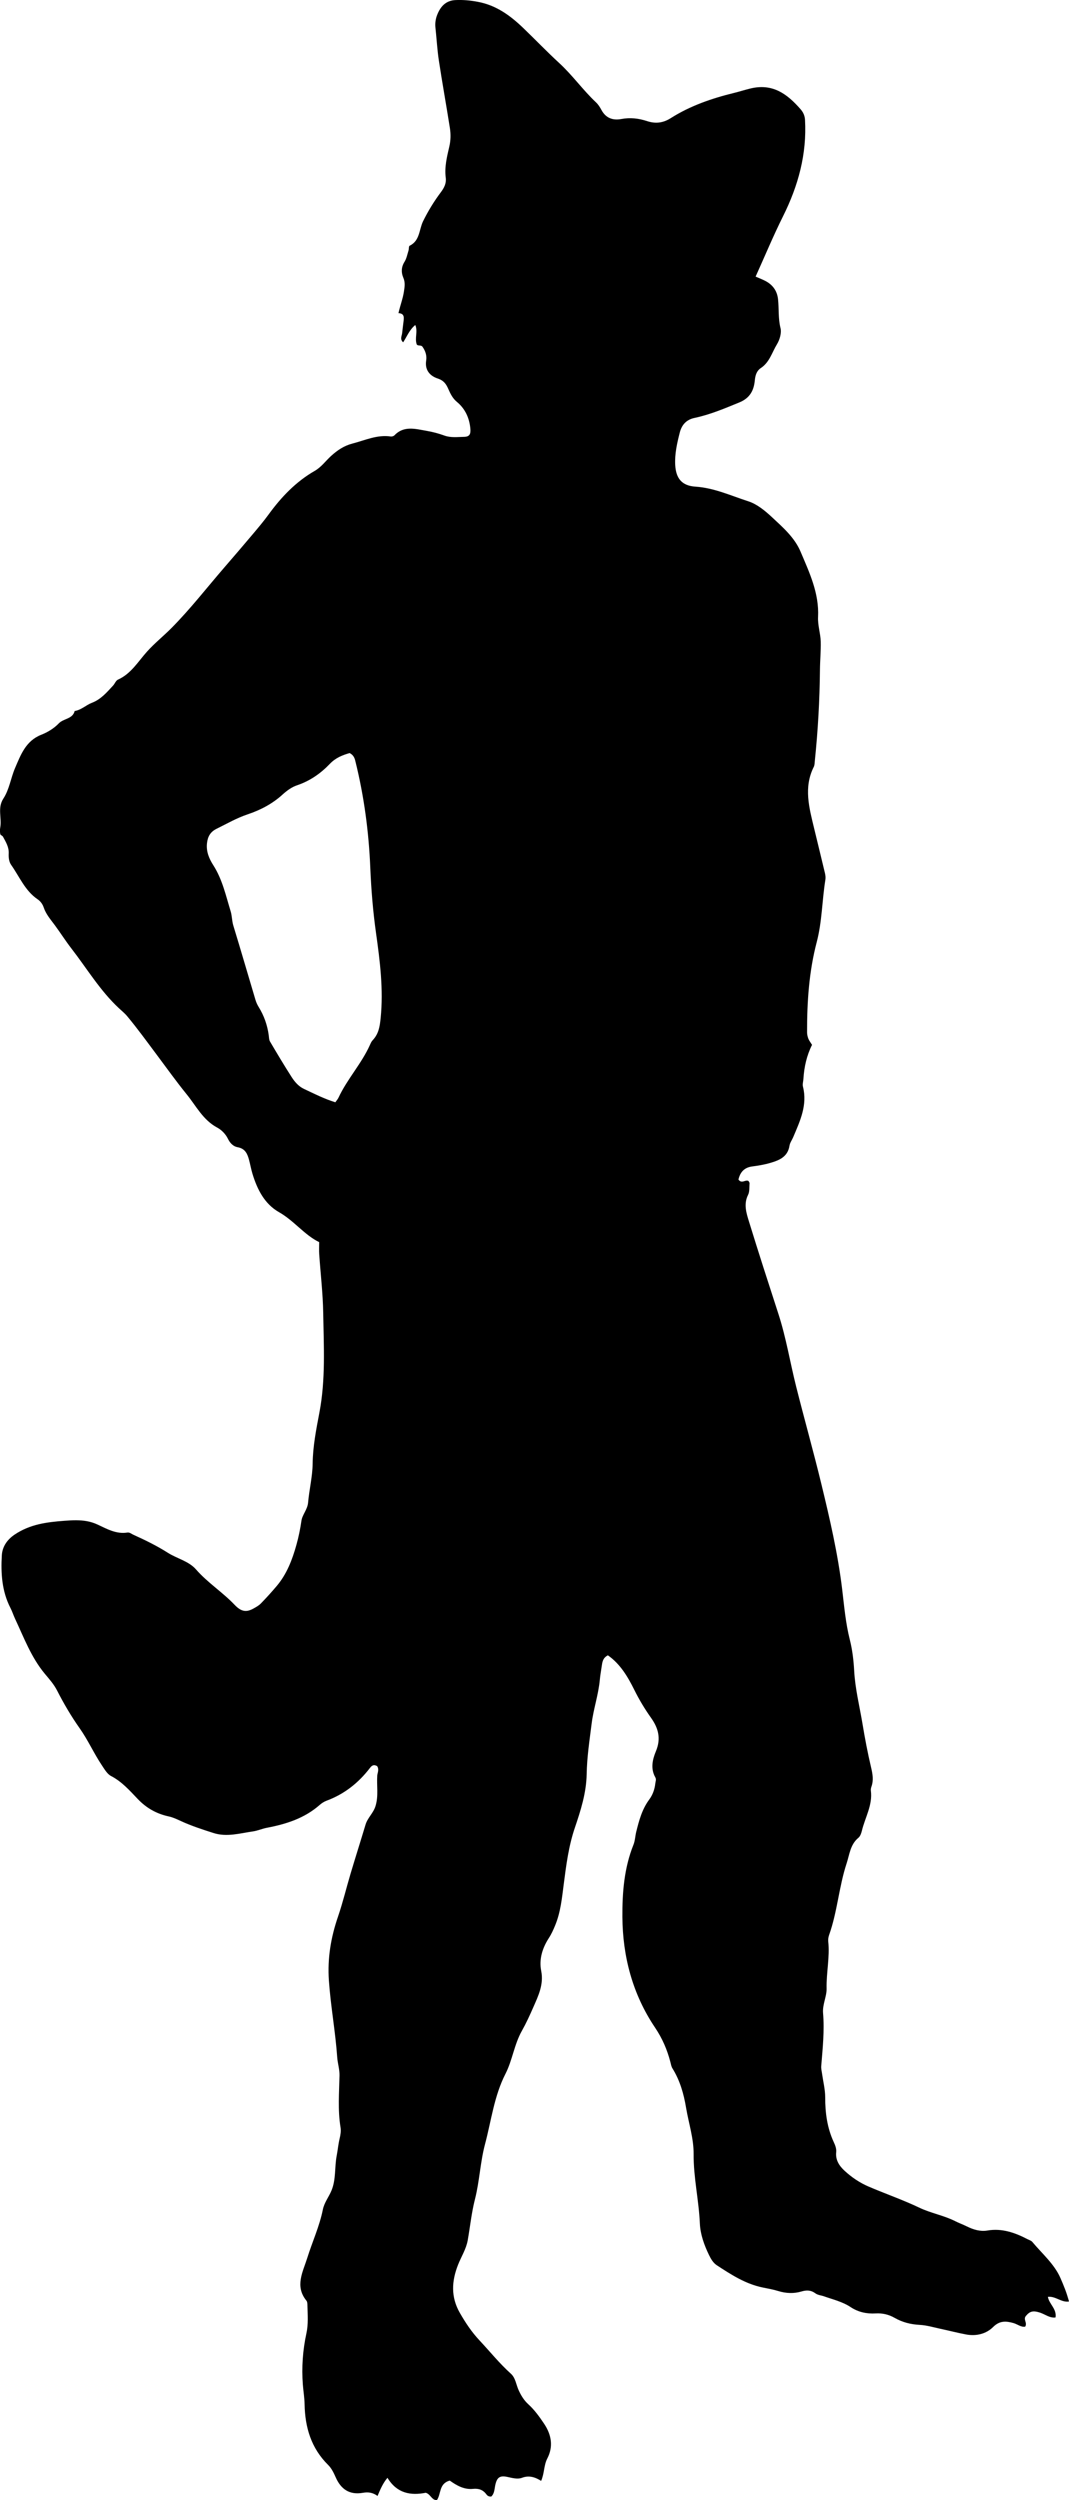 <?xml version="1.0" encoding="utf-8"?>
<!-- Generator: Adobe Illustrator 24.0.2, SVG Export Plug-In . SVG Version: 6.00 Build 0)  -->
<svg version="1.1" id="Layer_1" xmlns="http://www.w3.org/2000/svg" xmlns:xlink="http://www.w3.org/1999/xlink" x="0px" y="0px"
	 viewBox="0 0 404.59 945.5" style="enable-background:new 0 0 404.59 945.5;" xml:space="preserve">
<path d="M142.74,667.91c-1.46-0.81-2.14-0.06-2.77,0.75c-4.33,5.63-9.69,9.86-16.4,12.34c-0.91,0.34-1.79,0.91-2.53,1.55
	c-5.75,5.07-12.7,7.29-20.04,8.68c-1.78,0.34-3.48,1.11-5.26,1.37c-4.94,0.71-9.9,2.21-14.9,0.62c-4.2-1.34-8.42-2.71-12.41-4.55
	c-1.48-0.68-3-1.4-4.5-1.72c-4.68-1-8.52-3.17-11.82-6.63c-3.06-3.21-6-6.55-10.1-8.68c-1.41-0.73-2.44-2.51-3.46-4.04
	c-3.04-4.54-5.24-9.54-8.41-14.02c-3.19-4.51-6.01-9.32-8.52-14.23c-1.25-2.45-3-4.37-4.68-6.39c-5.14-6.19-7.89-13.65-11.24-20.78
	c-0.63-1.35-1.08-2.79-1.76-4.11c-3.24-6.28-3.65-13.14-3.25-19.9c0.17-2.83,1.61-5.64,4.83-7.81c5.9-3.97,12.23-4.72,18.84-5.23
	c1.49-0.11,2.98-0.21,4.48-0.2c2.78,0.02,5.37,0.37,8.07,1.62c3.49,1.61,7.07,3.7,11.27,3.03c0.89-0.14,1.54,0.49,2.29,0.83
	c4.5,2.03,8.89,4.17,13.09,6.84c3.46,2.19,7.88,3.13,10.62,6.27c4.39,5.03,10.05,8.59,14.61,13.39c2.53,2.66,4.48,2.87,7.09,1.43
	c1.01-0.56,2.08-1.14,2.87-1.96c2.07-2.12,4.07-4.33,5.99-6.6c3.81-4.51,5.86-9.88,7.43-15.49c0.85-3.03,1.47-6.06,1.92-9.19
	c0.33-2.28,2.29-4.24,2.52-6.87c0.43-4.91,1.66-9.79,1.72-14.69c0.08-6.53,1.33-12.91,2.53-19.19c2.42-12.58,1.67-25.16,1.47-37.76
	c-0.12-7.46-1.01-14.9-1.52-22.35c-0.09-1.31-0.01-2.64-0.01-4.49c-5.57-2.7-9.49-8.09-15.2-11.33c-5.47-3.11-8.2-8.54-10.01-14.4
	c-0.54-1.75-0.85-3.56-1.32-5.33c-0.62-2.32-1.46-4.32-4.32-4.83c-1.63-0.29-2.87-1.52-3.66-3.15c-0.89-1.83-2.42-3.39-4.08-4.28
	c-5.39-2.87-7.98-8.19-11.57-12.6c-3.93-4.84-7.56-9.93-11.29-14.91c-3.66-4.89-7.24-9.83-11.15-14.54
	c-0.97-1.18-2.12-2.09-3.21-3.11c-7.1-6.62-12.06-14.94-17.93-22.53c-2.22-2.86-4.16-5.94-6.31-8.85c-1.57-2.13-3.33-4.1-4.2-6.69
	c-0.42-1.25-1.19-2.35-2.36-3.14c-4.72-3.22-6.81-8.5-9.95-12.95c-0.87-1.23-1.01-2.83-0.94-4.34c0.12-2.43-1.1-4.37-2.18-6.36
	c-0.21-0.38-0.92-0.57-1-0.93c-0.16-0.79-0.19-1.65-0.04-2.44c0.72-3.63-1.16-7.43,1.2-11.04c2.26-3.46,2.8-7.76,4.41-11.52
	c2.14-4.97,4.05-10.3,9.91-12.6c2.43-0.95,4.86-2.44,6.65-4.31c1.82-1.9,5.24-1.6,6.01-4.68c2.48-0.38,4.29-2.24,6.47-3.08
	c3.5-1.34,5.68-3.97,8.05-6.52c0.67-0.72,1.07-1.91,1.87-2.27c4.96-2.22,7.58-6.79,10.98-10.58c2.89-3.22,6.28-5.91,9.32-8.98
	c7.13-7.2,13.32-15.19,19.93-22.83c3.58-4.13,7.13-8.28,10.65-12.45c2.09-2.48,4.2-4.97,6.11-7.59c4.8-6.6,10.35-12.43,17.47-16.51
	c2.53-1.45,4.14-3.78,6.2-5.65c2.42-2.2,4.93-3.87,8.06-4.68c4.77-1.23,9.36-3.44,14.51-2.68c0.44,0.06,1.08-0.11,1.37-0.41
	c3.61-3.79,7.96-2.45,12.17-1.73c2.28,0.39,4.56,0.99,6.74,1.78c2.46,0.9,4.96,0.54,7.42,0.5c2.15-0.04,2.67-1,2.42-3.35
	c-0.42-3.95-2.01-7.34-5.07-9.87c-1.64-1.35-2.47-3.11-3.27-4.92c-0.82-1.87-1.73-3.18-4-3.93c-2.88-0.94-4.95-3.15-4.36-6.81
	c0.3-1.84-0.28-3.61-1.39-5.18c-0.56-0.8-1.59-0.19-2.16-0.85c-0.9-2.37,0.49-4.92-0.57-7.39c-2.19,1.77-3.15,4.33-4.59,6.55
	c-1.35-1.2-0.49-2.39-0.38-3.52c0.13-1.32,0.31-2.65,0.47-3.97c0.19-1.66,0.6-3.42-1.87-3.54c0.67-2.99,1.66-5.46,2.06-8.12
	c0.28-1.83,0.57-3.44-0.22-5.28c-0.84-1.95-0.81-4.02,0.45-6.02c0.77-1.23,1.05-2.78,1.5-4.2c0.2-0.62,0.08-1.7,0.43-1.87
	c3.93-1.9,3.55-6.13,5.1-9.28c1.91-3.87,4.14-7.52,6.71-10.94c1.29-1.72,2.14-3.41,1.87-5.48c-0.53-4.07,0.45-7.95,1.35-11.83
	c0.54-2.33,0.58-4.65,0.22-6.95c-1.34-8.53-2.88-17.02-4.18-25.56c-0.62-4.11-0.84-8.28-1.29-12.42c-0.18-1.7,0.05-3.35,0.67-4.9
	c1.25-3.13,3.24-5.38,6.93-5.55c2.82-0.13,5.51,0.12,8.34,0.64c7.08,1.3,12.39,5.22,17.33,9.96c4.54,4.36,8.9,8.92,13.54,13.18
	c5.04,4.62,8.99,10.24,13.97,14.92c0.83,0.78,1.48,1.81,2.03,2.83c1.66,3.1,4.29,4.06,7.56,3.45c3.35-0.63,6.51-0.26,9.75,0.8
	c3.06,1,5.91,0.79,8.97-1.15c7.33-4.65,15.53-7.47,23.94-9.52c2.05-0.5,4.1-1.17,6.14-1.66c8.45-2.06,13.96,2.05,19,7.81
	c1.04,1.19,1.61,2.46,1.7,4.03c0.73,12.93-2.55,24.9-8.28,36.4c-3.71,7.43-6.9,15.11-10.42,22.89c1.37,0.61,2.72,1.09,3.96,1.78
	c2.63,1.47,4.2,3.69,4.53,6.76c0.39,3.61,0.02,7.25,0.93,10.89c0.47,1.86-0.29,4.45-1.35,6.18c-1.87,3.06-2.79,6.8-6.1,8.98
	c-1.51,0.99-2.07,2.6-2.27,4.66c-0.34,3.63-1.73,6.64-5.83,8.32c-5.56,2.28-11.04,4.61-16.94,5.86c-3.03,0.64-4.85,2.47-5.64,5.59
	c-1.03,4.05-1.95,8.08-1.71,12.29c0.3,5.07,2.56,7.79,7.65,8.12c7.09,0.46,13.44,3.43,20,5.54c3.33,1.07,6.38,3.6,9.02,6.06
	c4.11,3.83,8.5,7.64,10.76,12.97c3.35,7.9,7.08,15.73,6.63,24.72c-0.16,3.12,0.93,6.28,1.01,9.28c0.09,3.55-0.27,7.23-0.3,10.86
	c-0.11,11.4-0.75,22.77-1.92,34.11c-0.09,0.83-0.06,1.74-0.42,2.45c-3.91,7.8-1.71,15.54,0.15,23.28
	c1.35,5.64,2.76,11.27,4.09,16.91c0.19,0.8,0.29,1.68,0.16,2.47c-1.27,7.84-1.23,15.8-3.28,23.61c-2.92,11.12-3.68,22.61-3.65,34.12
	c0,0.81,0.2,1.65,0.49,2.41c0.3,0.75,0.84,1.41,1.39,2.31c-2.01,4.02-2.99,8.35-3.26,12.85c-0.06,0.99-0.41,2.04-0.18,2.95
	c1.77,6.98-1.11,13.03-3.7,19.14c-0.45,1.07-1.22,2.08-1.39,3.19c-0.65,4.23-3.87,5.53-7.27,6.52c-2.22,0.65-4.54,1.04-6.85,1.34
	c-3.11,0.41-4.58,2.27-5.2,4.95c1.25,1.77,2.63-0.11,3.79,0.54c0.15,0.29,0.44,0.58,0.41,0.85c-0.12,1.49,0.07,3.16-0.56,4.41
	c-1.76,3.49-0.63,6.91,0.34,10.07c3.6,11.69,7.37,23.33,11.15,34.97c2.92,8.99,4.4,18.27,6.69,27.38
	c3.11,12.38,6.59,24.66,9.59,37.06c3.17,13.06,6.21,26.18,7.83,39.57c0.77,6.42,1.31,12.86,2.91,19.18
	c0.97,3.82,1.43,7.81,1.65,11.76c0.37,6.83,2.05,13.42,3.16,20.11c0.91,5.49,1.95,10.97,3.23,16.39c0.59,2.5,1.02,4.86,0.13,7.33
	c-0.16,0.46-0.27,1-0.21,1.47c0.72,5.48-2.19,10.15-3.4,15.2c-0.23,0.95-0.62,2.07-1.32,2.65c-3.08,2.55-3.34,6.3-4.46,9.69
	c-2.91,8.85-3.49,18.27-6.62,27.06c-0.27,0.76-0.41,1.65-0.33,2.45c0.64,5.96-0.76,11.85-0.62,17.82c0.07,2.96-1.61,6.05-1.34,9.24
	c0.57,6.72-0.15,13.38-0.69,20.05c-0.08,0.97,0.18,1.97,0.32,2.95c0.41,2.96,1.18,5.93,1.18,8.89c-0.01,5.87,0.74,11.52,3.22,16.89
	c0.55,1.19,1.08,2.46,0.94,3.84c-0.31,2.95,1.14,5.16,3.15,7.02c2.7,2.49,5.74,4.55,9.11,5.99c6.38,2.74,12.97,5.02,19.23,8
	c4.39,2.09,9.19,2.89,13.52,5.07c1.46,0.74,3.03,1.3,4.52,2.04c2.39,1.18,4.99,1.97,7.68,1.52c5.57-0.95,10.49,0.83,15.28,3.31
	c0.59,0.3,1.32,0.51,1.72,0.98c3.72,4.45,8.35,8.38,10.66,13.67c1.15,2.65,2.4,5.58,3.23,8.89c-2.96,0.42-4.99-2.09-7.98-1.78
	c0.44,2.74,3.42,4.54,2.89,7.81c-2.22,0.29-3.94-1.21-5.89-1.84c-2.71-0.88-3.88-0.46-5.32,1.26c-1.13,1.36,0.63,2.53-0.27,4.05
	c-1.57,0.28-2.9-0.92-4.42-1.35c-2.78-0.78-5.2-1.01-7.71,1.48c-2.65,2.63-6.39,3.54-10.22,2.83c-3.27-0.61-6.49-1.46-9.74-2.15
	c-2.6-0.56-5.2-1.34-7.83-1.48c-3.42-0.18-6.56-0.97-9.51-2.66c-2.23-1.27-4.59-1.82-7.18-1.67c-3.38,0.2-6.6-0.49-9.46-2.39
	c-3.1-2.06-6.68-2.87-10.11-4.09c-1.08-0.38-2.29-0.42-3.26-1.14c-1.61-1.2-3.27-1.26-5.19-0.69c-2.92,0.87-5.89,0.75-8.84-0.16
	c-1.9-0.59-3.88-0.93-5.84-1.33c-6.51-1.32-11.95-4.85-17.37-8.39c-1.41-0.92-2.25-2.39-3-3.92c-1.83-3.78-3.27-7.8-3.45-11.91
	c-0.38-8.79-2.43-17.39-2.36-26.23c0.05-5.93-1.87-11.66-2.85-17.49c-0.88-5.28-2.31-10.34-5.17-14.94
	c-0.42-0.68-0.57-1.55-0.77-2.36c-1.21-4.67-3.03-8.92-5.8-13.04c-8.48-12.58-12.27-26.81-12.37-41.88
	c-0.06-9.26,0.67-18.53,4.2-27.32c0.6-1.5,0.64-3.23,1.03-4.82c1.07-4.32,2.2-8.56,4.95-12.27c1.24-1.67,2.04-3.79,2.27-6.01
	c0.08-0.8,0.48-1.53,0-2.37c-1.88-3.32-1.03-6.82,0.25-9.89c1.98-4.77,0.93-8.67-1.85-12.59c-2.38-3.35-4.49-6.85-6.34-10.58
	c-2.44-4.91-5.29-9.78-10-13.07c-1.98,0.98-2.12,2.67-2.36,4.3c-0.24,1.64-0.54,3.28-0.69,4.93c-0.51,5.62-2.4,11.01-3.09,16.52
	c-0.8,6.35-1.78,12.75-1.89,19.19c-0.13,7.08-2.25,13.72-4.47,20.26c-2.37,6.98-3.28,14.17-4.21,21.38
	c-0.68,5.27-1.18,10.54-3.23,15.51c-0.69,1.69-1.42,3.32-2.43,4.87c-2.42,3.75-3.74,7.98-2.87,12.37c1.02,5.16-1.08,9.42-3,13.79
	c-1.32,3.01-2.69,6.01-4.3,8.87c-2.9,5.13-3.59,11.12-6.21,16.25c-4.32,8.45-5.37,17.69-7.75,26.63
	c-1.83,6.87-2.06,14.01-3.82,20.87c-1.3,5.09-1.81,10.3-2.72,15.44c-0.59,3.36-2.44,6.19-3.66,9.28c-2.45,6.21-2.78,12.19,0.66,18.2
	c2.15,3.74,4.45,7.22,7.46,10.43c3.94,4.2,7.55,8.71,11.87,12.59c1.77,1.59,1.98,4.17,2.95,6.27c0.93,2.02,2,3.78,3.63,5.27
	c2.35,2.14,4.19,4.69,5.96,7.33c2.86,4.25,3.57,8.69,1.24,13.19c-1.35,2.6-1.05,5.51-2.33,8.47c-2.32-1.44-4.57-2.18-7.27-1.16
	c-1.61,0.61-3.6,0.08-5.42-0.32c-2.85-0.63-3.96,0.07-4.62,2.85c-0.38,1.59-0.28,3.3-1.54,4.53c-0.79,0.1-1.41-0.18-1.81-0.73
	c-1.3-1.77-2.91-2.38-5.17-2.15c-3.45,0.35-6.36-1.43-8.75-3.13c-4.18,1.13-3.21,5.05-4.88,7.4c-2,0.03-2.33-2.25-4.21-2.8
	c-5.64,1.11-10.91,0.29-14.49-5.66c-1.73,2.05-2.68,4.31-3.76,6.87c-1.79-1.29-3.44-1.56-5.58-1.19c-4.95,0.86-8.25-1.27-10.27-5.89
	c-0.75-1.71-1.58-3.4-2.86-4.66c-6.42-6.35-8.74-14.2-8.9-22.95c-0.04-2.48-0.47-4.95-0.66-7.43c-0.49-6.52-0.04-13,1.35-19.38
	c0.76-3.49,0.47-6.96,0.39-10.44c-0.01-0.65-0.02-1.47-0.39-1.92c-4.47-5.49-1.33-10.87,0.32-16.15c1.91-6.11,4.63-11.97,5.9-18.29
	c0.54-2.68,2.27-4.78,3.28-7.23c1.75-4.25,1.12-8.79,1.96-13.15c0.41-2.09,0.59-4.29,1.09-6.37c0.36-1.49,0.6-2.97,0.36-4.39
	c-1.07-6.51-0.52-13.04-0.38-19.56c0.05-2.38-0.71-4.59-0.87-6.89c-0.68-9.71-2.47-19.29-3.15-29.02
	c-0.59-8.48,0.76-16.36,3.47-24.25c1.82-5.32,3.13-10.81,4.74-16.21c1.85-6.19,3.81-12.36,5.67-18.55c0.78-2.57,2.94-4.31,3.76-6.97
	c1.21-3.9,0.39-7.79,0.67-11.67C142.91,670.39,143.55,669.16,142.74,667.91z M132.33,284.79c-2.74,0.79-5.3,1.79-7.51,4.1
	c-3.44,3.6-7.51,6.45-12.39,8.09c-1.98,0.66-3.86,2.02-5.43,3.45c-3.89,3.55-8.4,5.91-13.31,7.55c-4.12,1.38-7.84,3.54-11.7,5.44
	c-2.34,1.15-3.36,2.89-3.65,5.46c-0.36,3.18,0.83,5.9,2.39,8.33c3.44,5.38,4.75,11.5,6.57,17.44c0.53,1.72,0.46,3.58,1,5.36
	c2.86,9.34,5.58,18.73,8.38,28.09c0.28,0.95,0.7,1.88,1.22,2.72c2.04,3.3,3.29,6.86,3.81,10.69c0.11,0.8,0.09,1.71,0.48,2.37
	c2.66,4.51,5.34,9.01,8.17,13.42c1.16,1.81,2.63,3.53,4.62,4.47c3.88,1.83,7.72,3.79,11.94,5.09c0.46-0.66,0.92-1.16,1.19-1.74
	c3.3-7.07,8.73-12.86,11.92-19.99c0.27-0.6,0.55-1.25,1-1.72c2.25-2.39,2.7-5.05,3.04-8.41c1.09-10.86-0.26-21.52-1.75-32.12
	c-1.16-8.22-1.82-16.39-2.17-24.67c-0.57-13.69-2.38-27.28-5.72-40.62C134.14,286.41,133.59,285.44,132.33,284.79z"/>
</svg>
